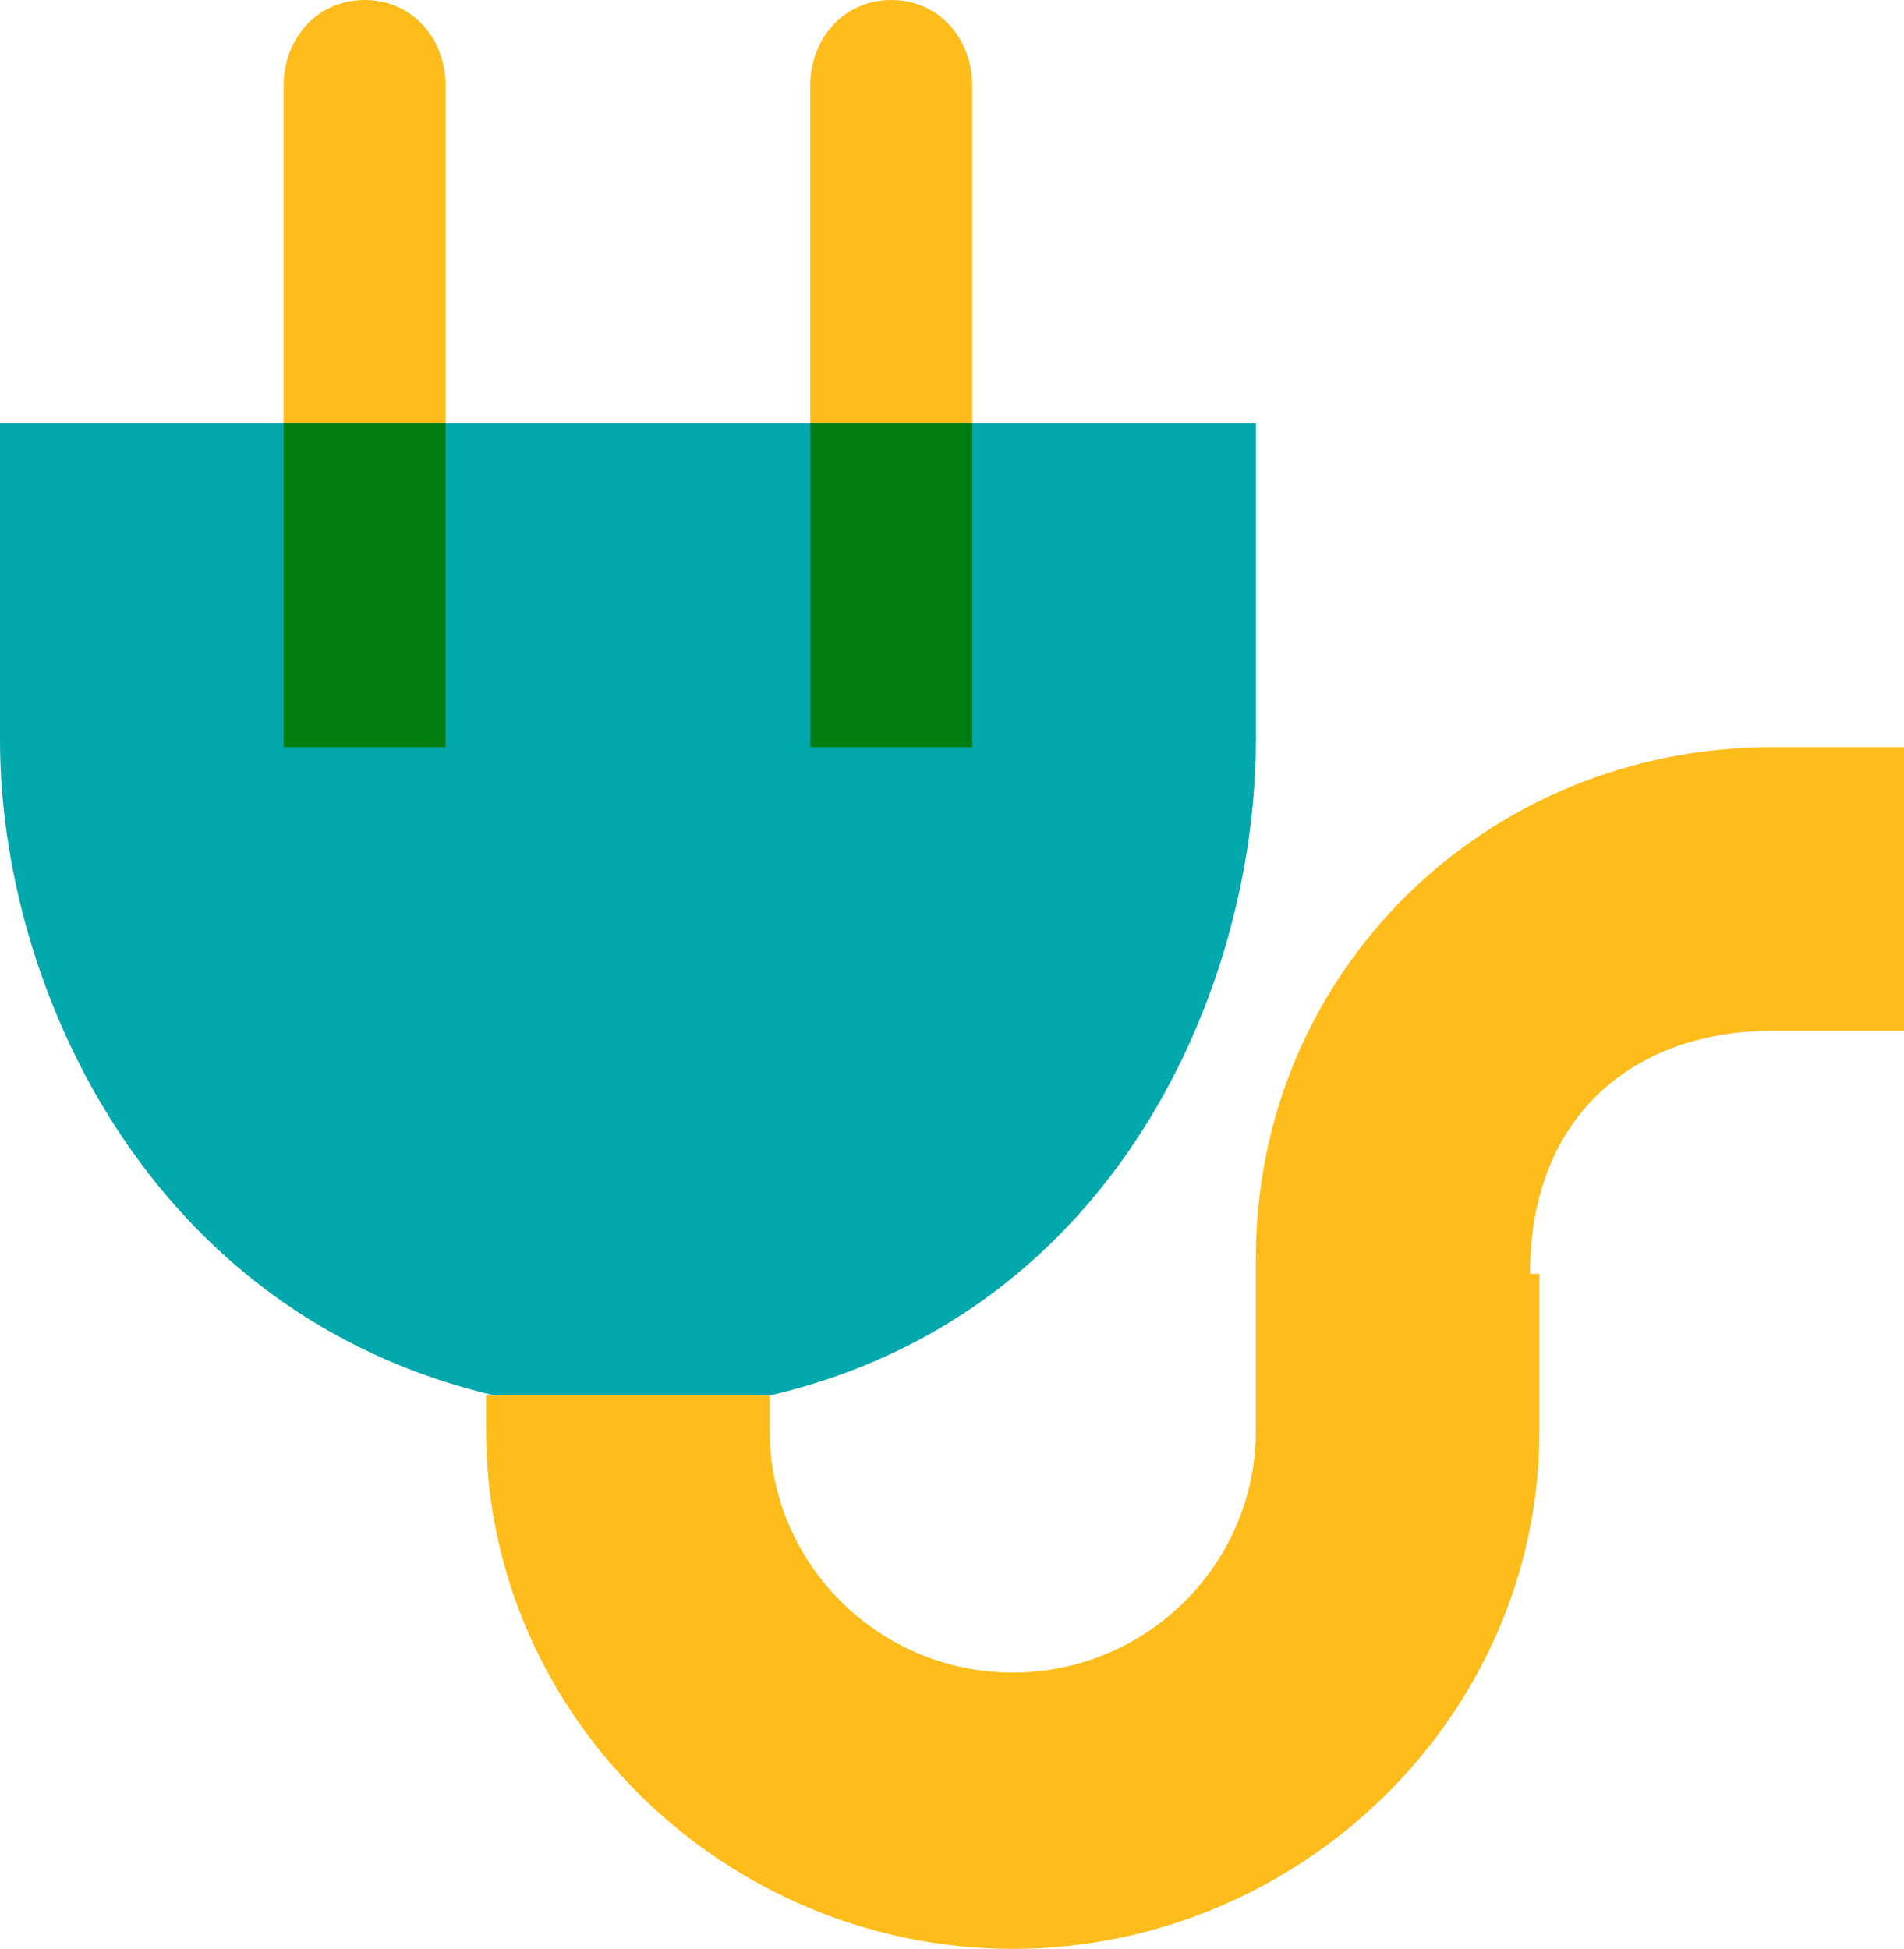 <?xml version="1.0" encoding="utf-8"?>
<!-- Generator: Adobe Illustrator 16.0.0, SVG Export Plug-In . SVG Version: 6.00 Build 0)  -->
<!DOCTYPE svg PUBLIC "-//W3C//DTD SVG 1.1//EN" "http://www.w3.org/Graphics/SVG/1.1/DTD/svg11.dtd">
<svg version="1.1" id="Layer_1" xmlns="http://www.w3.org/2000/svg" xmlns:xlink="http://www.w3.org/1999/xlink" x="0px" y="0px"
	 width="47px" height="48.105px" viewBox="0 0 47 48.105" enable-background="new 0 0 47 48.105" xml:space="preserve">
<g>
	<path fill="#02A8AB" d="M0,10.444c0,0,0,4.948,0,7.825c0,6.067,3.653,14.175,12.199,16.175h6.816
		C27.564,32.444,31,24.336,31,18.269c0-6.231,0-7.825,0-7.825H0z"/>
	<path fill="#02A8AB" d="M20,10.444h-9"/>
</g>
<path fill="#FFBC1A" d="M12,34.444v0.874c0,7.063,5.935,12.788,12.997,12.788C32.062,48.105,38,42.381,38,35.318v-3.874h-0.232
	c0-4,2.676-6,5.97-6H47v-7h-3.263C36.679,18.444,31,23.995,31,31.058v4.26c0,3.297-2.702,5.968-6.001,5.968
	c-3.292,0-5.999-2.671-5.999-5.968v-0.874H12z"/>
<path fill="#FFBC1A" d="M11,10.444c0,0,0-7.558,0-8.316C11,0.951,10.179,0,9.002,0S7,0.951,7,2.128s0,8.316,0,8.316H11z"/>
<path fill="#FFBC1A" d="M24,10.444c0,0,0-7.558,0-8.316C24,0.951,23.18,0,22.002,0C20.826,0,20,0.951,20,2.128s0,8.316,0,8.316H24z"
	/>
<rect x="20" y="10.444" fill="#027D12" width="4" height="8"/>
<rect x="7" y="10.444" fill="#027D12" width="4" height="8"/>
</svg>
